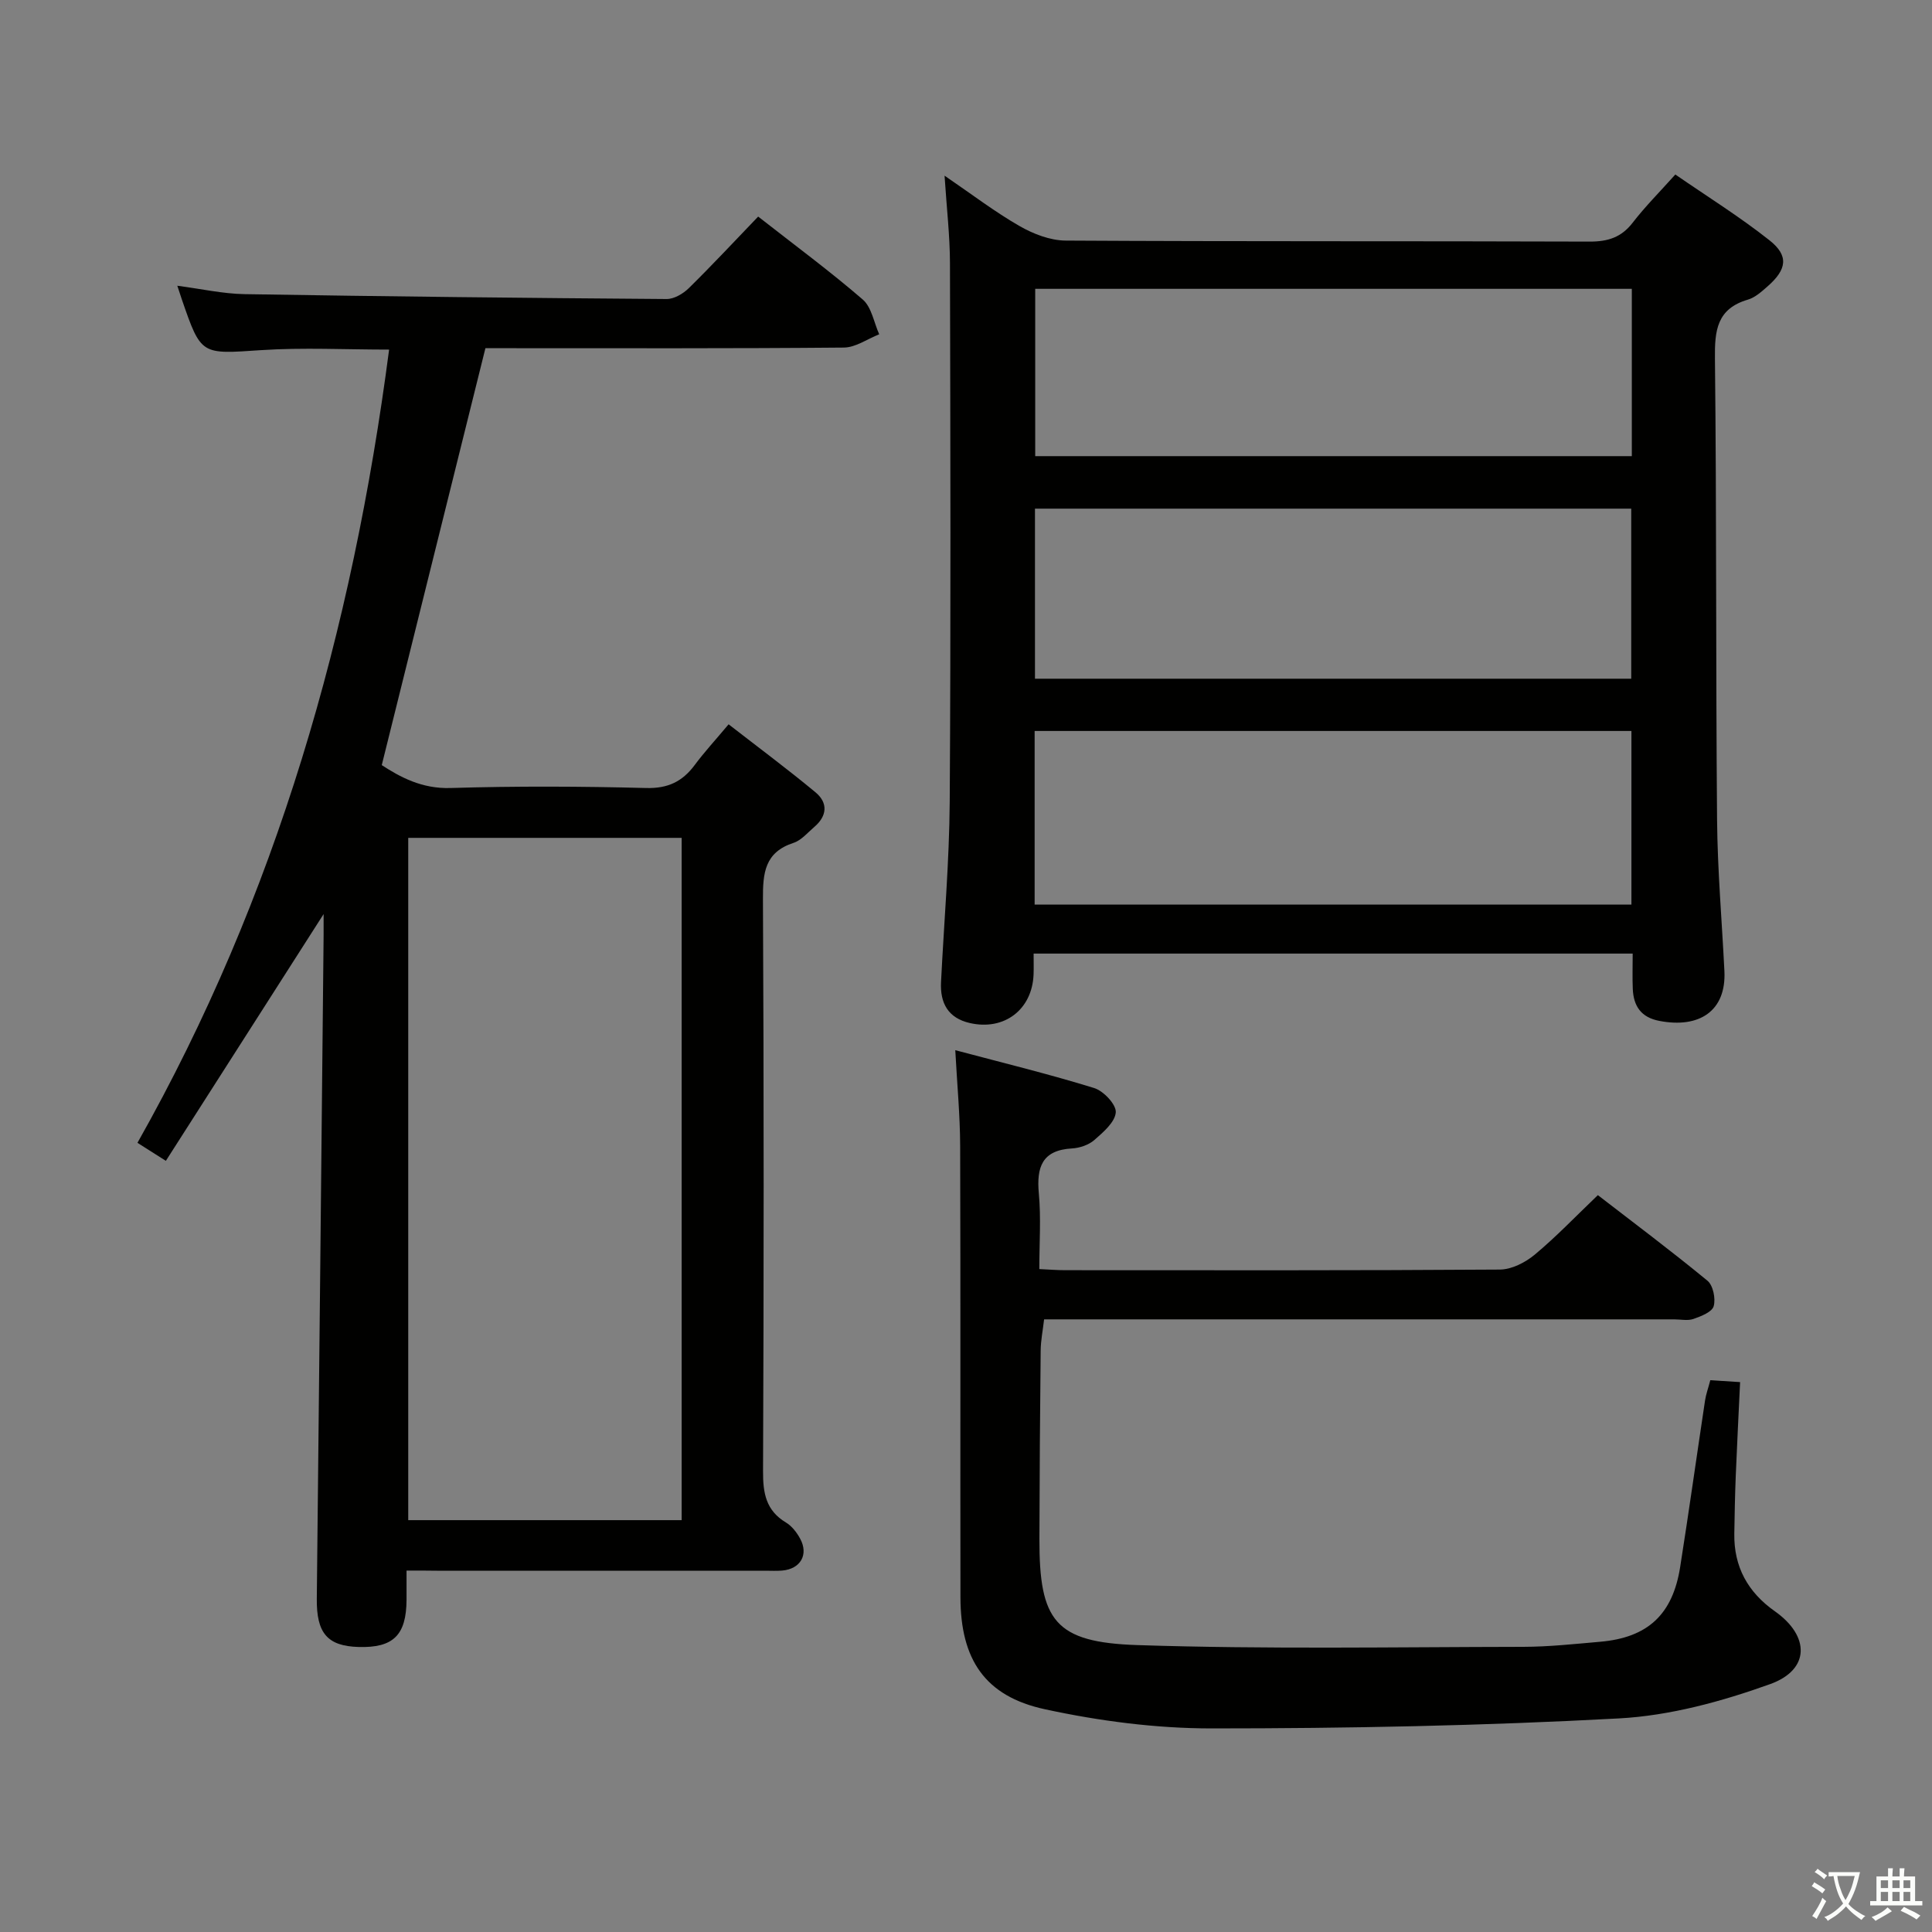 <svg enable-background="new 0 0 400 400" viewBox="0 0 400 400" xmlns="http://www.w3.org/2000/svg"><rect x="0" y="0" width="400" height="400" fill="#808080" stroke="none"/><path d="m377.9 391.2c-.2.3-.4.5-.6.8-.7-.6-1.4-1-2.2-1.5.2-.3.4-.5.5-.8.6.4 1.4.8 2.3 1.5zm-1.8 6.1c-.2-.2-.5-.4-.9-.6.4-.6.8-1.2 1.2-1.9s.7-1.3.9-1.9c.3.3.5.5.8.7-.7 1.3-1.4 2.6-2 3.7zm2.2-9c-.3.3-.5.5-.6.8-.6-.6-1.3-1.1-2-1.5.3-.3.5-.5.6-.7.6.5 1.3.9 2 1.4zm.3.2v-.9h2 4.5c-.3 1.3-.6 2.5-1 3.6s-.9 2.1-1.4 3c.4.5 1 1 1.6 1.4s1.2.8 1.9 1.1c-.3.2-.5.4-.8.8-.4-.3-1-.7-1.6-1.2s-1.2-1.1-1.6-1.6c-.5.6-1.1 1.1-1.7 1.6s-1.4.9-2.1 1.4c-.1-.3-.3-.5-.7-.8.6-.2 1.2-.5 1.9-1s1.4-1.1 2-1.8c-.5-.8-.9-1.6-1.2-2.5s-.6-2-.8-3.2c-.4.1-.7.1-1 .1zm2.5 2.7c.3 1 .7 1.7 1 2.2.3-.5.6-1.1 1-2s.6-1.9.9-3h-3.2-.4c.1.9.3 1.8.7 2.8z" fill="#fbfcfa"/><path d="m396.5 388.5v1.5 3.6h1.5v.9c-.4 0-1 0-1.7 0h-7.9c-.5 0-.9 0-1.2 0v-.9h1.3v-3.5c0-.7 0-1.2 0-1.6h2.4c0-.8 0-1.4 0-1.7h1c0 .3-.1.8-.1 1.7h1.5c0-.8 0-1.4 0-1.7h1c0 .3-.1.9-.1 1.7zm-8.2 9.2c-.2-.3-.5-.5-.8-.8.8-.3 1.4-.6 1.9-.9s1-.7 1.4-1.1c.3.3.6.5.9.8-1.6 1-2.8 1.6-3.4 2zm2.6-6.8v-1.6h-1.5v1.6zm0 2.7v-1.9h-1.5v1.9zm2.4-2.7v-1.6h-1.5v1.6zm0 2.7v-1.9h-1.5v1.9zm.2 2 .7-.8c.4.2.9.5 1.6.8s1.3.7 1.8 1c-.3.3-.5.5-.8.8-.4-.3-1.5-1-3.3-1.8zm2-4.7v-1.6h-1.4v1.6zm0 2.7v-1.9h-1.4v1.9z" fill="#fbfcfa"/><g fill="#010100"><path d="m84.17 325.17c0 2.48.01 4.28 0 6.07-.05 7.32-2.75 9.96-9.94 9.75-6.47-.19-8.72-2.89-8.64-10.01.49-45.79.95-91.58 1.41-137.37.01-1.16 0-2.31 0-4.36-11.11 17.38-21.76 34.04-32.66 51.09-2.27-1.44-3.85-2.44-5.88-3.73 28.83-51.07 44.51-106.07 52.1-164.23-9.03 0-17.78-.46-26.47.11-12.45.83-12.43 1.15-16.44-10.49-.26-.77-.51-1.54-.94-2.84 4.9.64 9.4 1.66 13.92 1.74 29.13.48 58.25.8 87.38 1.01 1.55.01 3.43-1.1 4.6-2.25 4.84-4.76 9.48-9.74 14.36-14.82 7.65 5.99 14.88 11.32 21.65 17.17 1.84 1.59 2.31 4.76 3.41 7.2-2.43.96-4.86 2.72-7.3 2.75-23.16.21-46.32.13-69.48.13-1.8 0-3.61 0-4.75 0-7.2 28.96-14.27 57.37-21.46 86.32 3.79 2.46 8.27 4.93 14.25 4.74 13.48-.41 26.99-.35 40.48 0 4.51.12 7.51-1.33 10.07-4.77 1.97-2.66 4.24-5.11 7.01-8.42 6.1 4.74 12.17 9.25 17.98 14.07 2.63 2.18 2.44 4.89-.23 7.17-1.39 1.19-2.69 2.78-4.32 3.31-5.96 1.95-6.35 6.23-6.32 11.66.2 39.49.18 78.97.02 118.46-.02 4.51.6 8.1 4.73 10.58 1.22.73 2.24 2.05 2.94 3.33 1.82 3.32.09 6.31-3.72 6.63-1.16.1-2.33.03-3.5.03-22.66 0-45.32 0-67.98 0-1.81-.03-3.63-.03-6.28-.03zm56.96-10.44c0-47.41 0-94.4 0-141.26-19.18 0-37.91 0-56.61 0v141.26z"/><path d="m214 197.43c0 1.67.04 3-.01 4.32-.28 7.27-6.06 11.69-13.19 10.06-4.51-1.03-6.19-4.13-5.97-8.49.62-12.46 1.71-24.91 1.8-37.36.24-37.15.14-74.3.05-111.45-.01-5.63-.67-11.26-1.12-18.14 5.74 3.92 10.43 7.51 15.51 10.42 2.85 1.64 6.35 3 9.57 3.02 36.15.21 72.31.08 108.46.21 3.81.01 6.59-.87 8.95-3.94 2.53-3.28 5.48-6.24 8.81-9.95 6.56 4.53 13.3 8.72 19.49 13.62 4.04 3.19 3.61 6.02-.37 9.52-1.24 1.09-2.6 2.33-4.11 2.77-6.4 1.88-6.88 6.36-6.81 12.18.35 31.82.17 63.64.44 95.45.09 10.46 1 20.92 1.52 31.37.41 8.29-5.21 11.93-13.5 10.32-3.77-.73-5.31-3.07-5.47-6.6-.1-2.32-.02-4.65-.02-7.33-41.32 0-82.37 0-124.03 0zm123.77-46.09c-41.42 0-82.45 0-123.56 0v35.95h123.56c0-12.05 0-23.82 0-35.95zm.08-91.54c-41.54 0-82.56 0-123.52 0v34.64h123.52c0-11.68 0-22.98 0-34.64zm-123.57 45.51v35.21h123.45c0-11.86 0-23.42 0-35.21-41.16 0-82.04 0-123.45 0z"/><path d="m354.1 285.76c2.16.14 3.79.24 6.17.39-.31 6.58-.64 12.98-.9 19.39-.16 3.99-.24 7.99-.3 11.99-.11 6.87 2.81 12.13 8.4 16.07 7.27 5.12 7.31 12.1-.99 15.08-10.02 3.6-20.74 6.53-31.31 7.1-28.07 1.52-56.22 2.07-84.34 2.07-11.52 0-23.23-1.53-34.51-3.97-12.43-2.69-17.45-10.35-17.47-23.17-.05-31.17.04-62.33-.06-93.5-.02-6.27-.62-12.54-1.01-19.78 10.04 2.67 19.49 4.97 28.76 7.84 1.94.6 4.58 3.41 4.47 5.02-.15 2.04-2.59 4.12-4.44 5.74-1.17 1.02-3.02 1.65-4.61 1.74-6.22.35-7.38 3.86-6.88 9.33.47 5.08.1 10.24.1 15.65 2.13.1 3.75.23 5.37.23 30 .01 60 .08 89.99-.13 2.43-.02 5.25-1.46 7.19-3.07 4.46-3.71 8.49-7.94 13.09-12.34 7.34 5.67 15.16 11.52 22.69 17.72 1.17.96 1.73 3.71 1.29 5.27-.34 1.21-2.61 2.09-4.18 2.64-1.19.42-2.64.09-3.97.09-41.33 0-82.66 0-123.99 0-1.98 0-3.97 0-6.49 0-.27 2.32-.69 4.39-.71 6.46-.14 13-.23 25.99-.26 38.99-.04 16.97 3.21 21.43 20.32 21.99 26.59.87 53.22.4 79.84.36 5.31-.01 10.62-.59 15.92-1.05 9.85-.85 15.03-5.62 16.58-15.48 1.81-11.47 3.42-22.98 5.15-34.47.19-1.27.65-2.52 1.09-4.2z"/></g></svg>